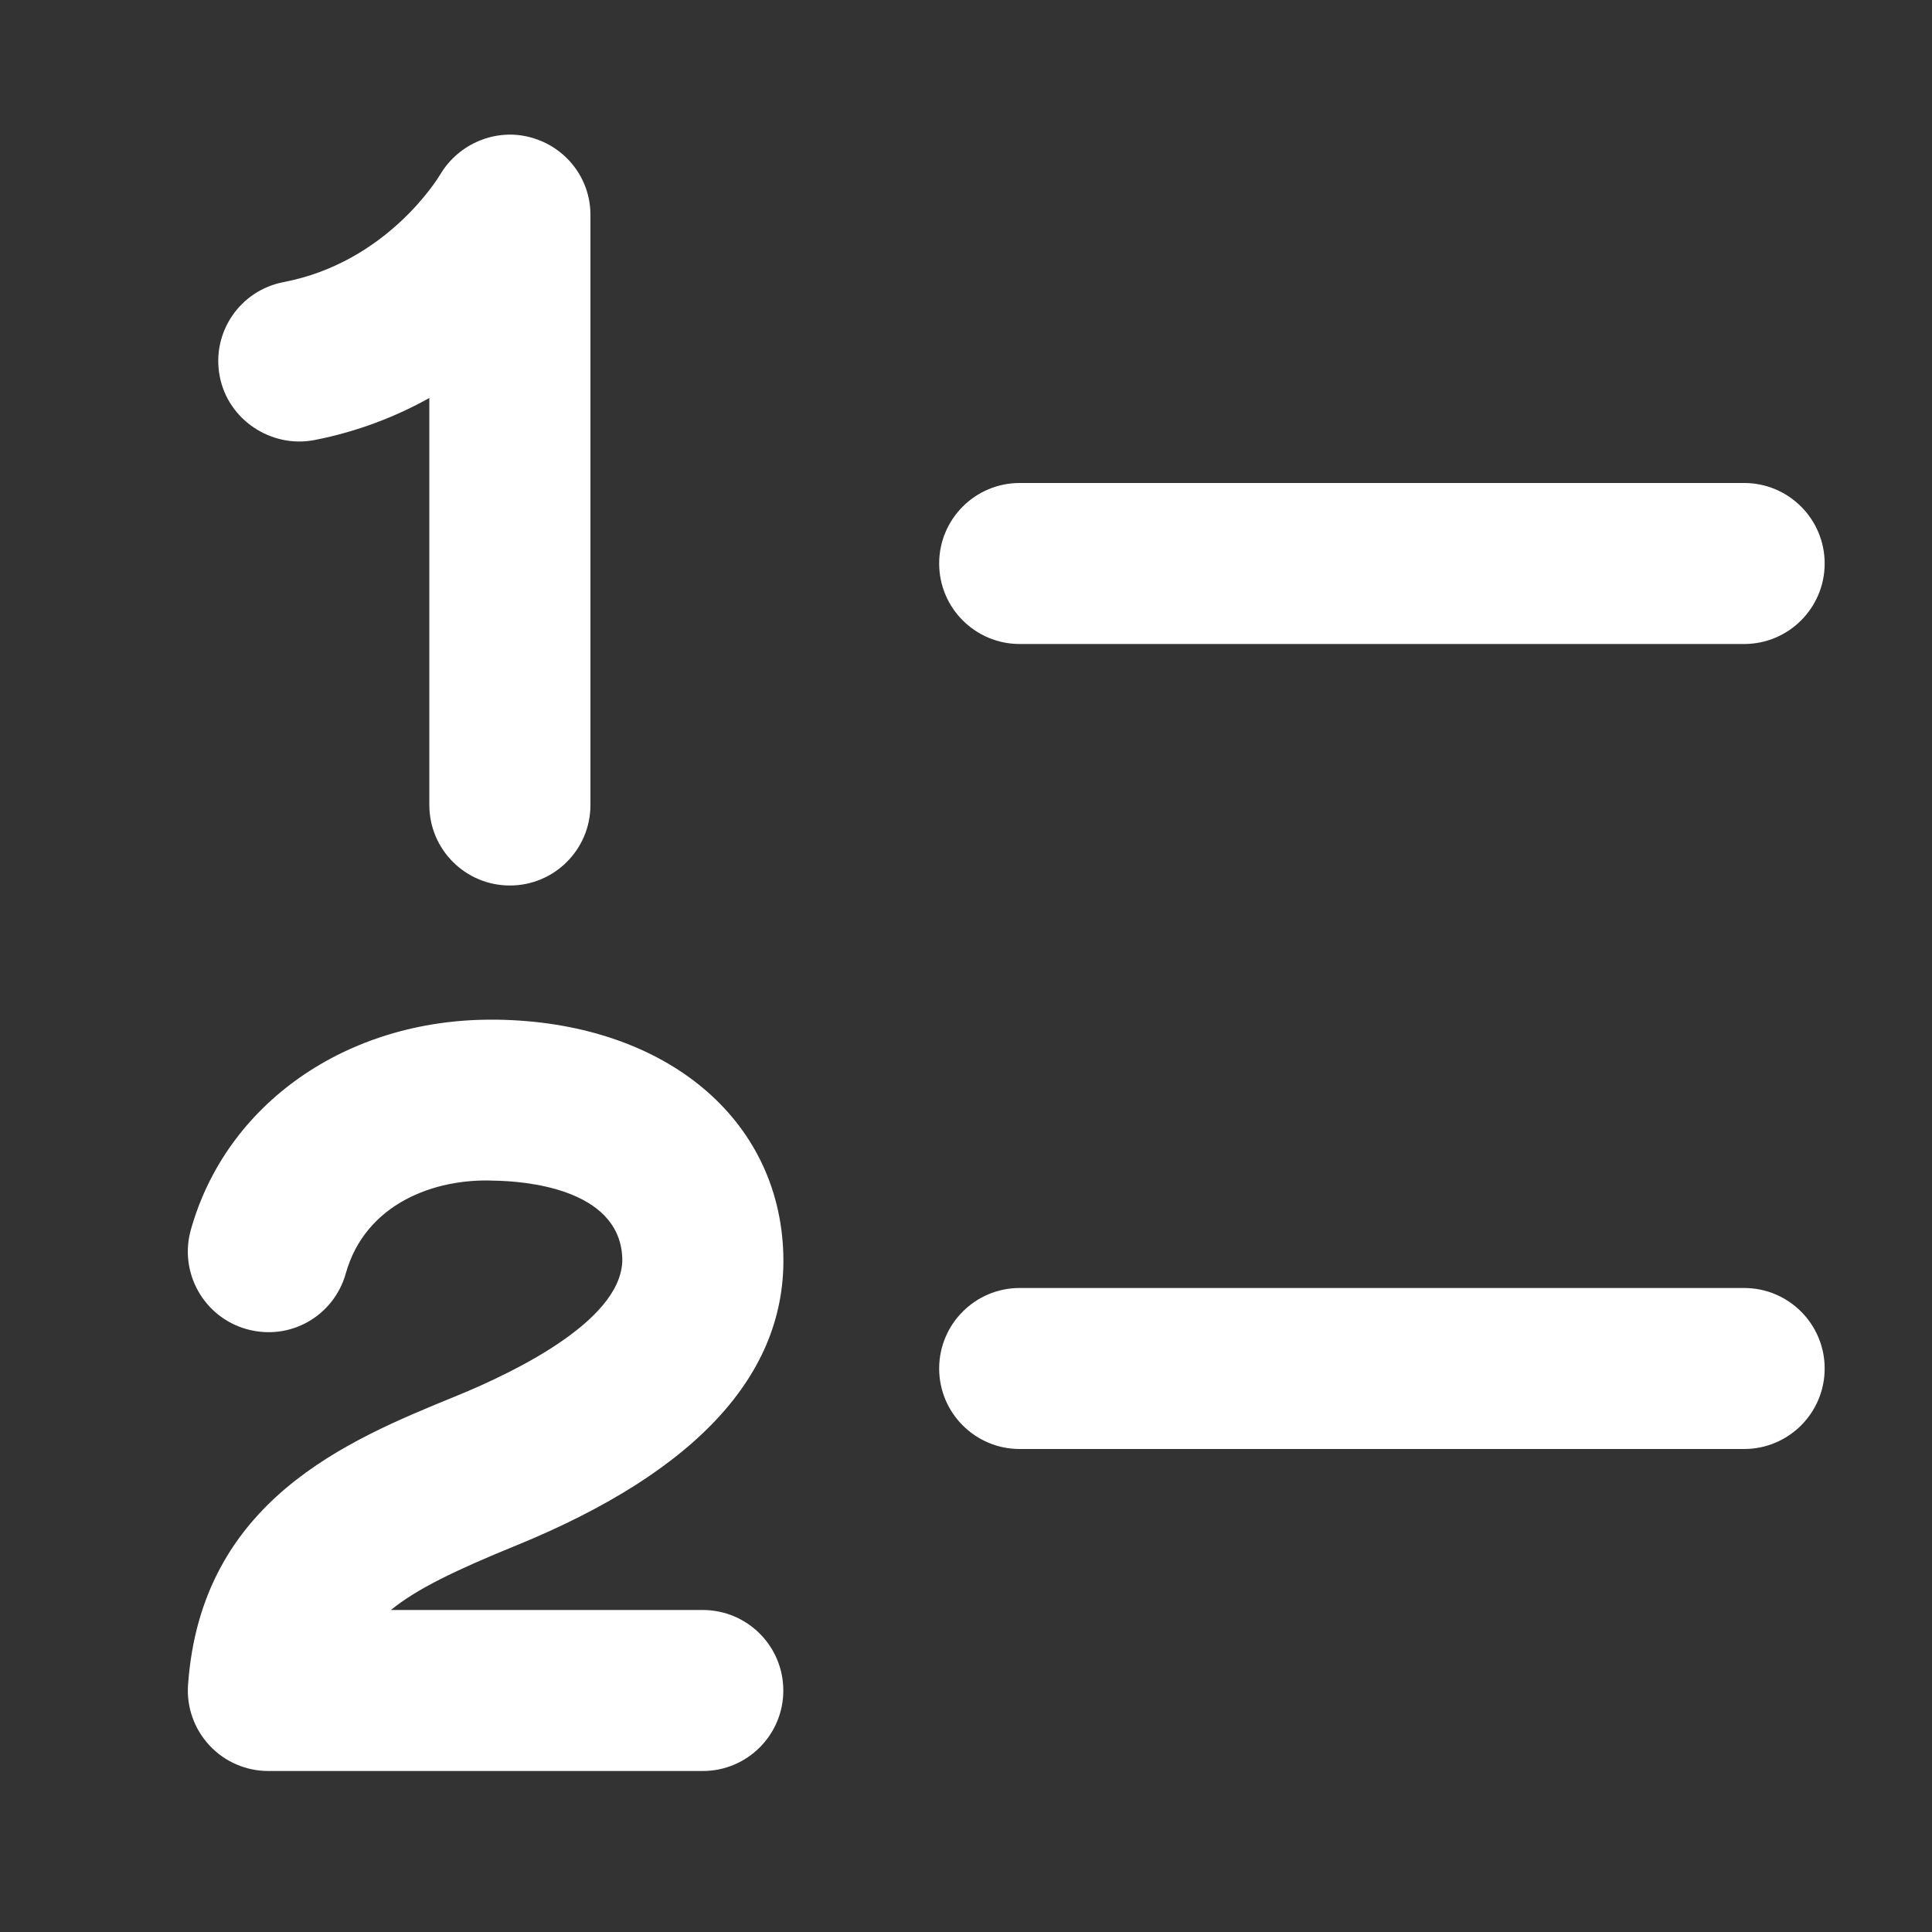 <svg xmlns="http://www.w3.org/2000/svg" width="18" height="18" viewBox="0 0 18 18"><rect x="0" y="0" width="18" height="18" fill="#333333" stroke="none"/><g class="nc-icon-wrapper" fill="#FFFFFF"><path d="M6.548,16.5H2.5c-.208,0-.407-.086-.549-.239s-.214-.357-.199-.564c.122-1.719,1.489-2.278,2.487-2.686,.597-.243,1.592-.736,1.558-1.305-.038-.639-.922-.702-1.191-.706-.557-.025-1.201,.214-1.384,.863-.111,.398-.52,.634-.925,.52-.398-.112-.631-.526-.519-.925,.33-1.177,1.45-1.958,2.796-1.958,.019,0,.036,0,.054,0,1.521,.022,2.593,.873,2.667,2.116,.068,1.146-.77,2.083-2.489,2.784-.553,.226-.923,.402-1.164,.6h2.906c.414,0,.75,.336,.75,.75s-.336,.75-.75,.75Z" fill="#FFFFFF" data-color="color-2"></path><path d="M16.25,6h-6.75c-.414,0-.75-.336-.75-.75s.336-.75,.75-.75h6.75c.414,0,.75,.336,.75,.75s-.336,.75-.75,.75Z" fill="#FFFFFF"></path><path d="M16.25,13.5h-6.75c-.414,0-.75-.336-.75-.75s.336-.75,.75-.75h6.75c.414,0,.75,.336,.75,.75s-.336,.75-.75,.75Z" fill="#FFFFFF"></path><path d="M4.75,8.25c-.414,0-.75-.336-.75-.75V3.708c-.307,.171-.664,.313-1.076,.393-.398,.074-.8-.189-.877-.596-.078-.407,.188-.799,.596-.877,.963-.184,1.439-.97,1.459-1.003,.173-.291,.524-.434,.845-.344,.326,.089,.554,.382,.554,.72V7.5c0,.414-.336,.75-.75,.75Z" fill="#FFFFFF" data-color="color-2"></path></g></svg>